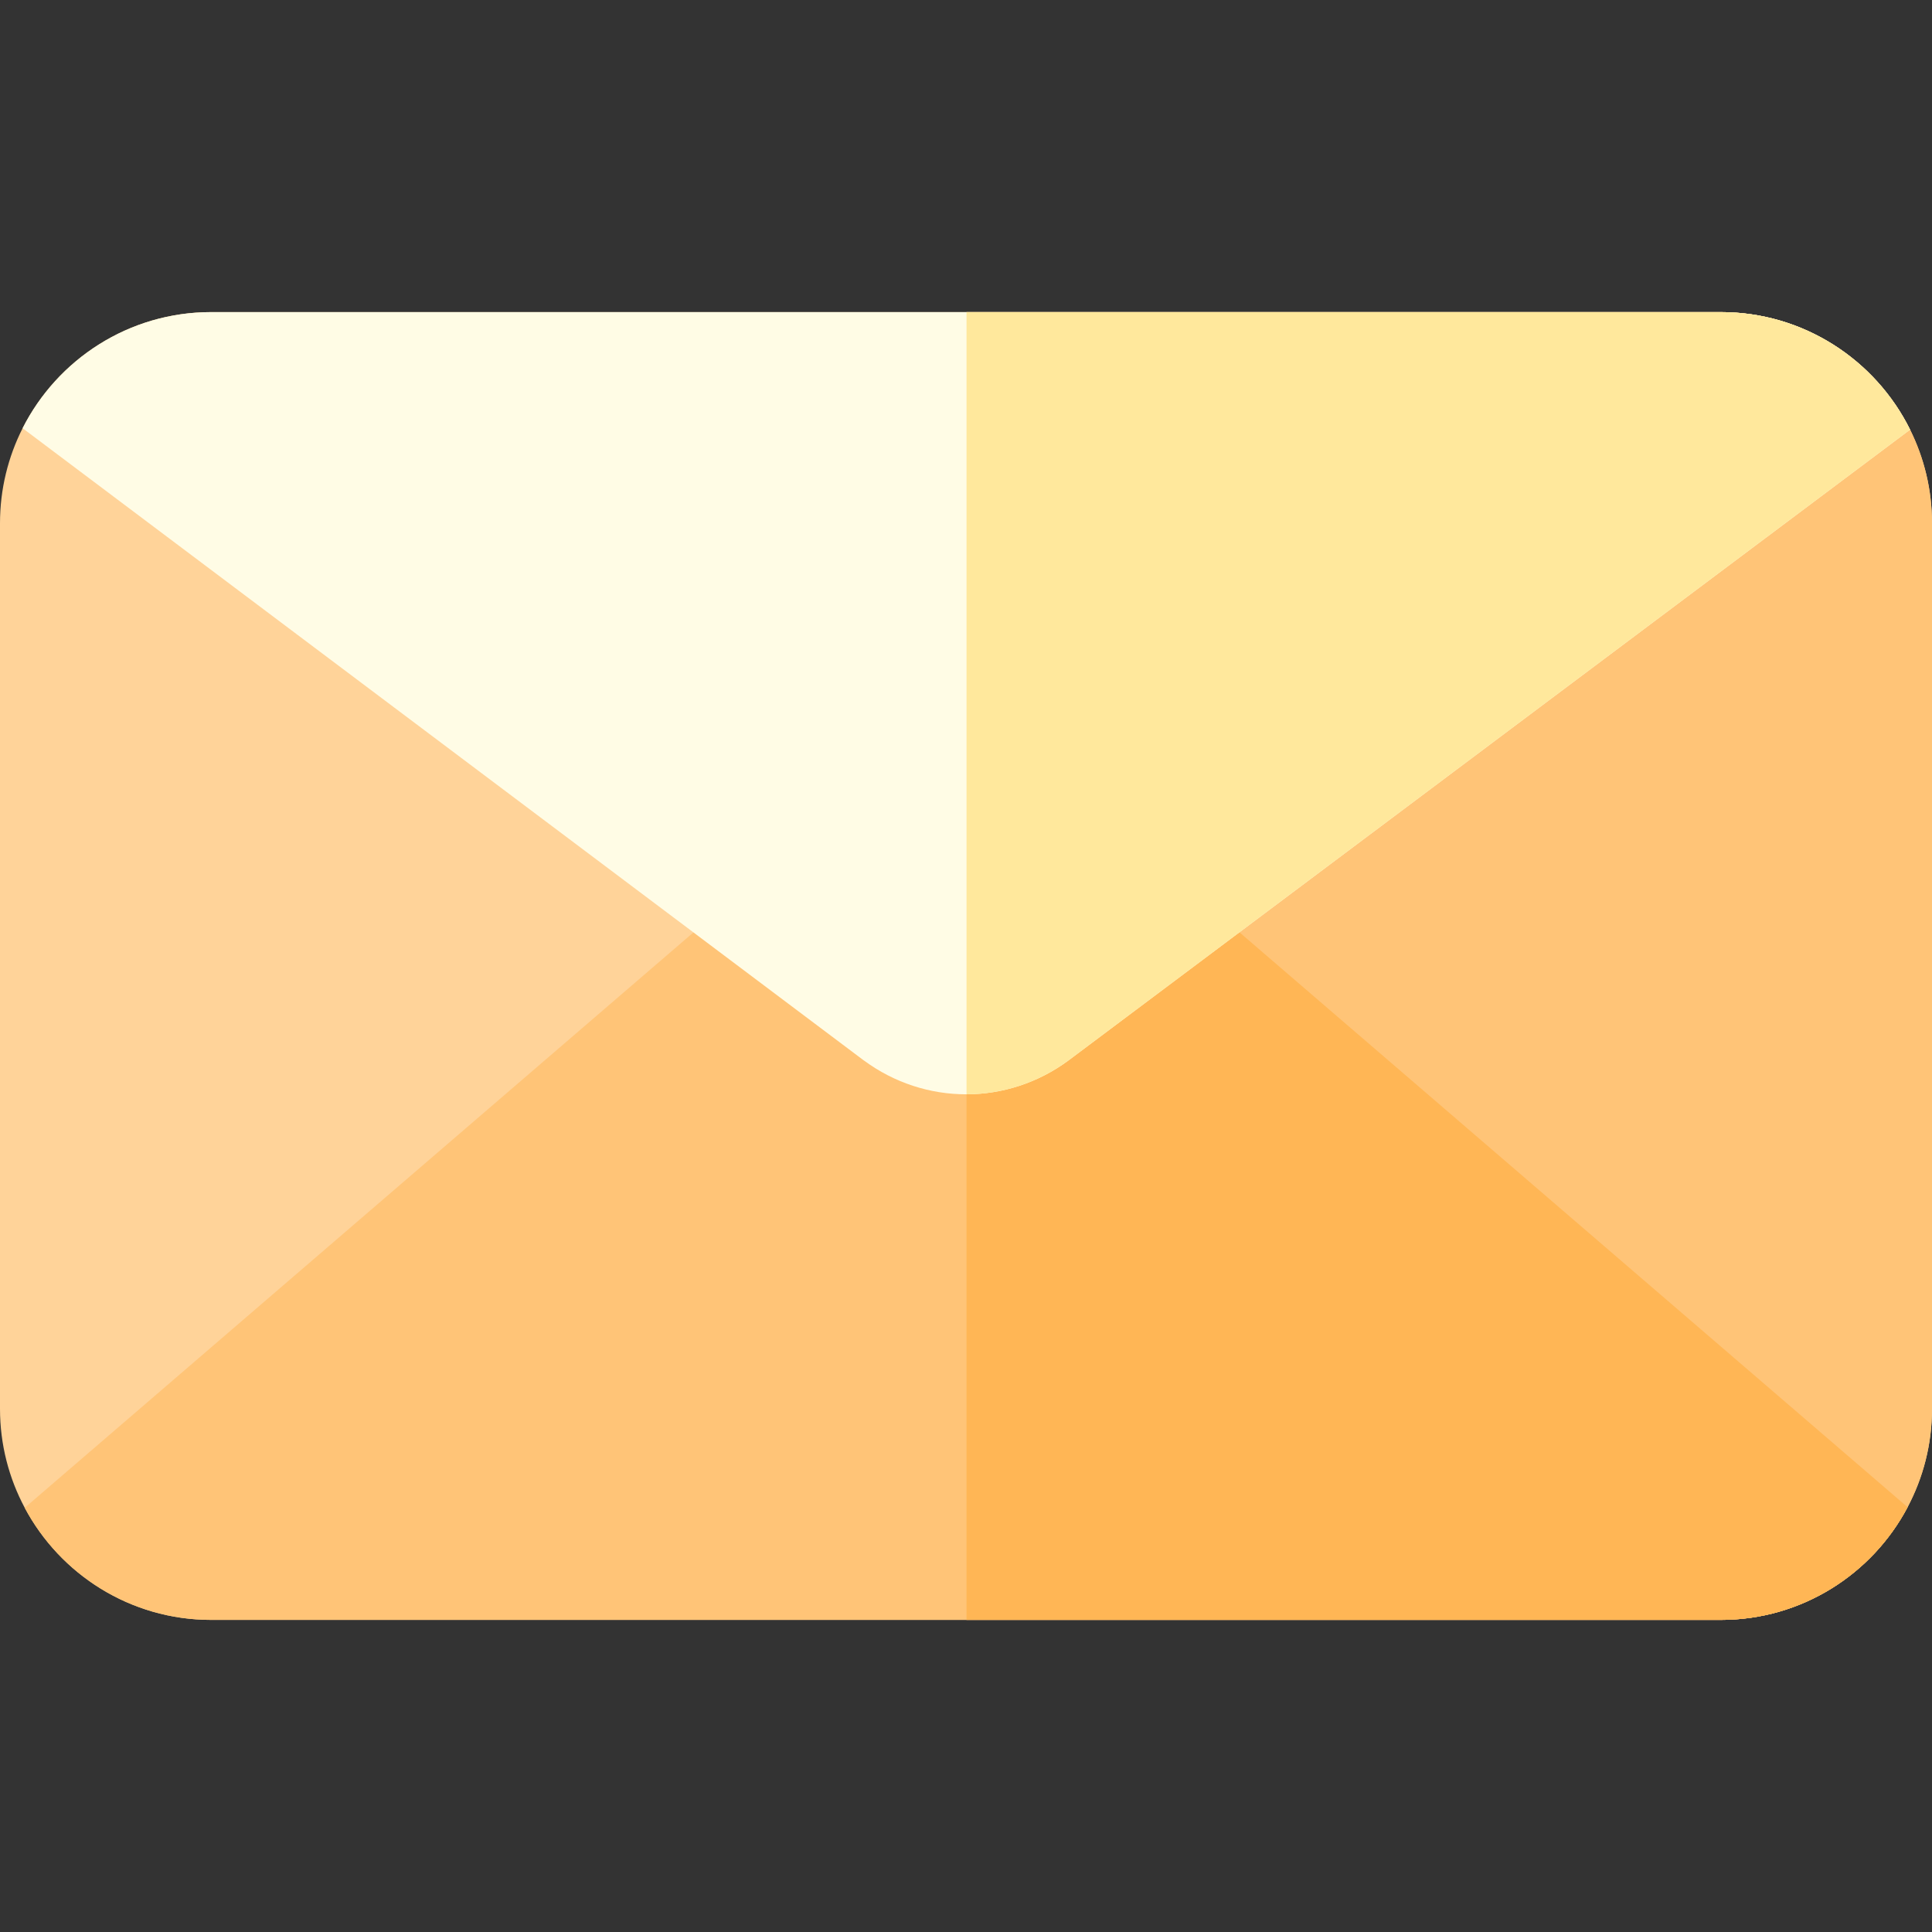 <!-- icon666.com - MILLIONS OF FREE VECTOR ICONS --><svg version="1.1" id="Capa_1" xmlns="http://www.w3.org/2000/svg" xmlns:xlink="http://www.w3.org/1999/xlink" x="0px" y="0px" viewBox="0 0 512 512" style="enable-background:new 0 0 512 512;" xml:space="preserve"><rect x="0" y="0" width="512" height="512" fill="#333333" stroke="none"/><path style="fill:#FFD399;" d="M512,138.666v234.678c0,9.411-2.34,18.282-6.471,26.073c-9.381,17.752-28.043,29.873-49.486,29.873 H55.947c-21.373,0-39.985-12.051-49.396-29.713C2.37,391.756,0,382.815,0,373.344V138.666c0-9.051,2.16-17.612,5.991-25.183 C15.222,95.241,34.144,82.71,55.947,82.71h400.097c21.953,0,40.995,12.701,50.146,31.154C509.91,121.344,512,129.765,512,138.666z"></path><g><path style="fill:#FFC477;" d="M512,138.666v234.678c0,9.411-2.34,18.282-6.471,26.073c-9.381,17.752-28.043,29.873-49.486,29.873 H256.14V82.71h199.903c21.953,0,40.995,12.701,50.146,31.154C509.91,121.344,512,129.765,512,138.666z"></path><path style="fill:#FFC477;" d="M505.529,399.417c-9.381,17.752-28.043,29.873-49.486,29.873H55.947 c-21.373,0-39.985-12.051-49.396-29.713l191.112-164.429h116.944L505.529,399.417z"></path></g><path style="fill:#FFB655;" d="M505.529,399.417c-9.381,17.752-28.043,29.873-49.486,29.873H256.14V235.148h58.467L505.529,399.417z "></path><path style="fill:#FFFCE5;" d="M506.189,113.863l-223.026,167.16c-8.081,5.971-17.552,8.961-27.023,8.981h-0.1 c-9.501,0-19.002-2.99-27.113-8.981l-0.11-0.07L5.991,113.483C15.222,95.241,34.144,82.71,55.947,82.71h400.097 C477.996,82.71,497.038,95.411,506.189,113.863z"></path><path style="fill:#FFE89C;" d="M506.189,113.863l-223.026,167.16c-8.081,5.971-17.552,8.961-27.023,8.981V82.71h199.903 C477.996,82.71,497.038,95.411,506.189,113.863z"></path></svg>
